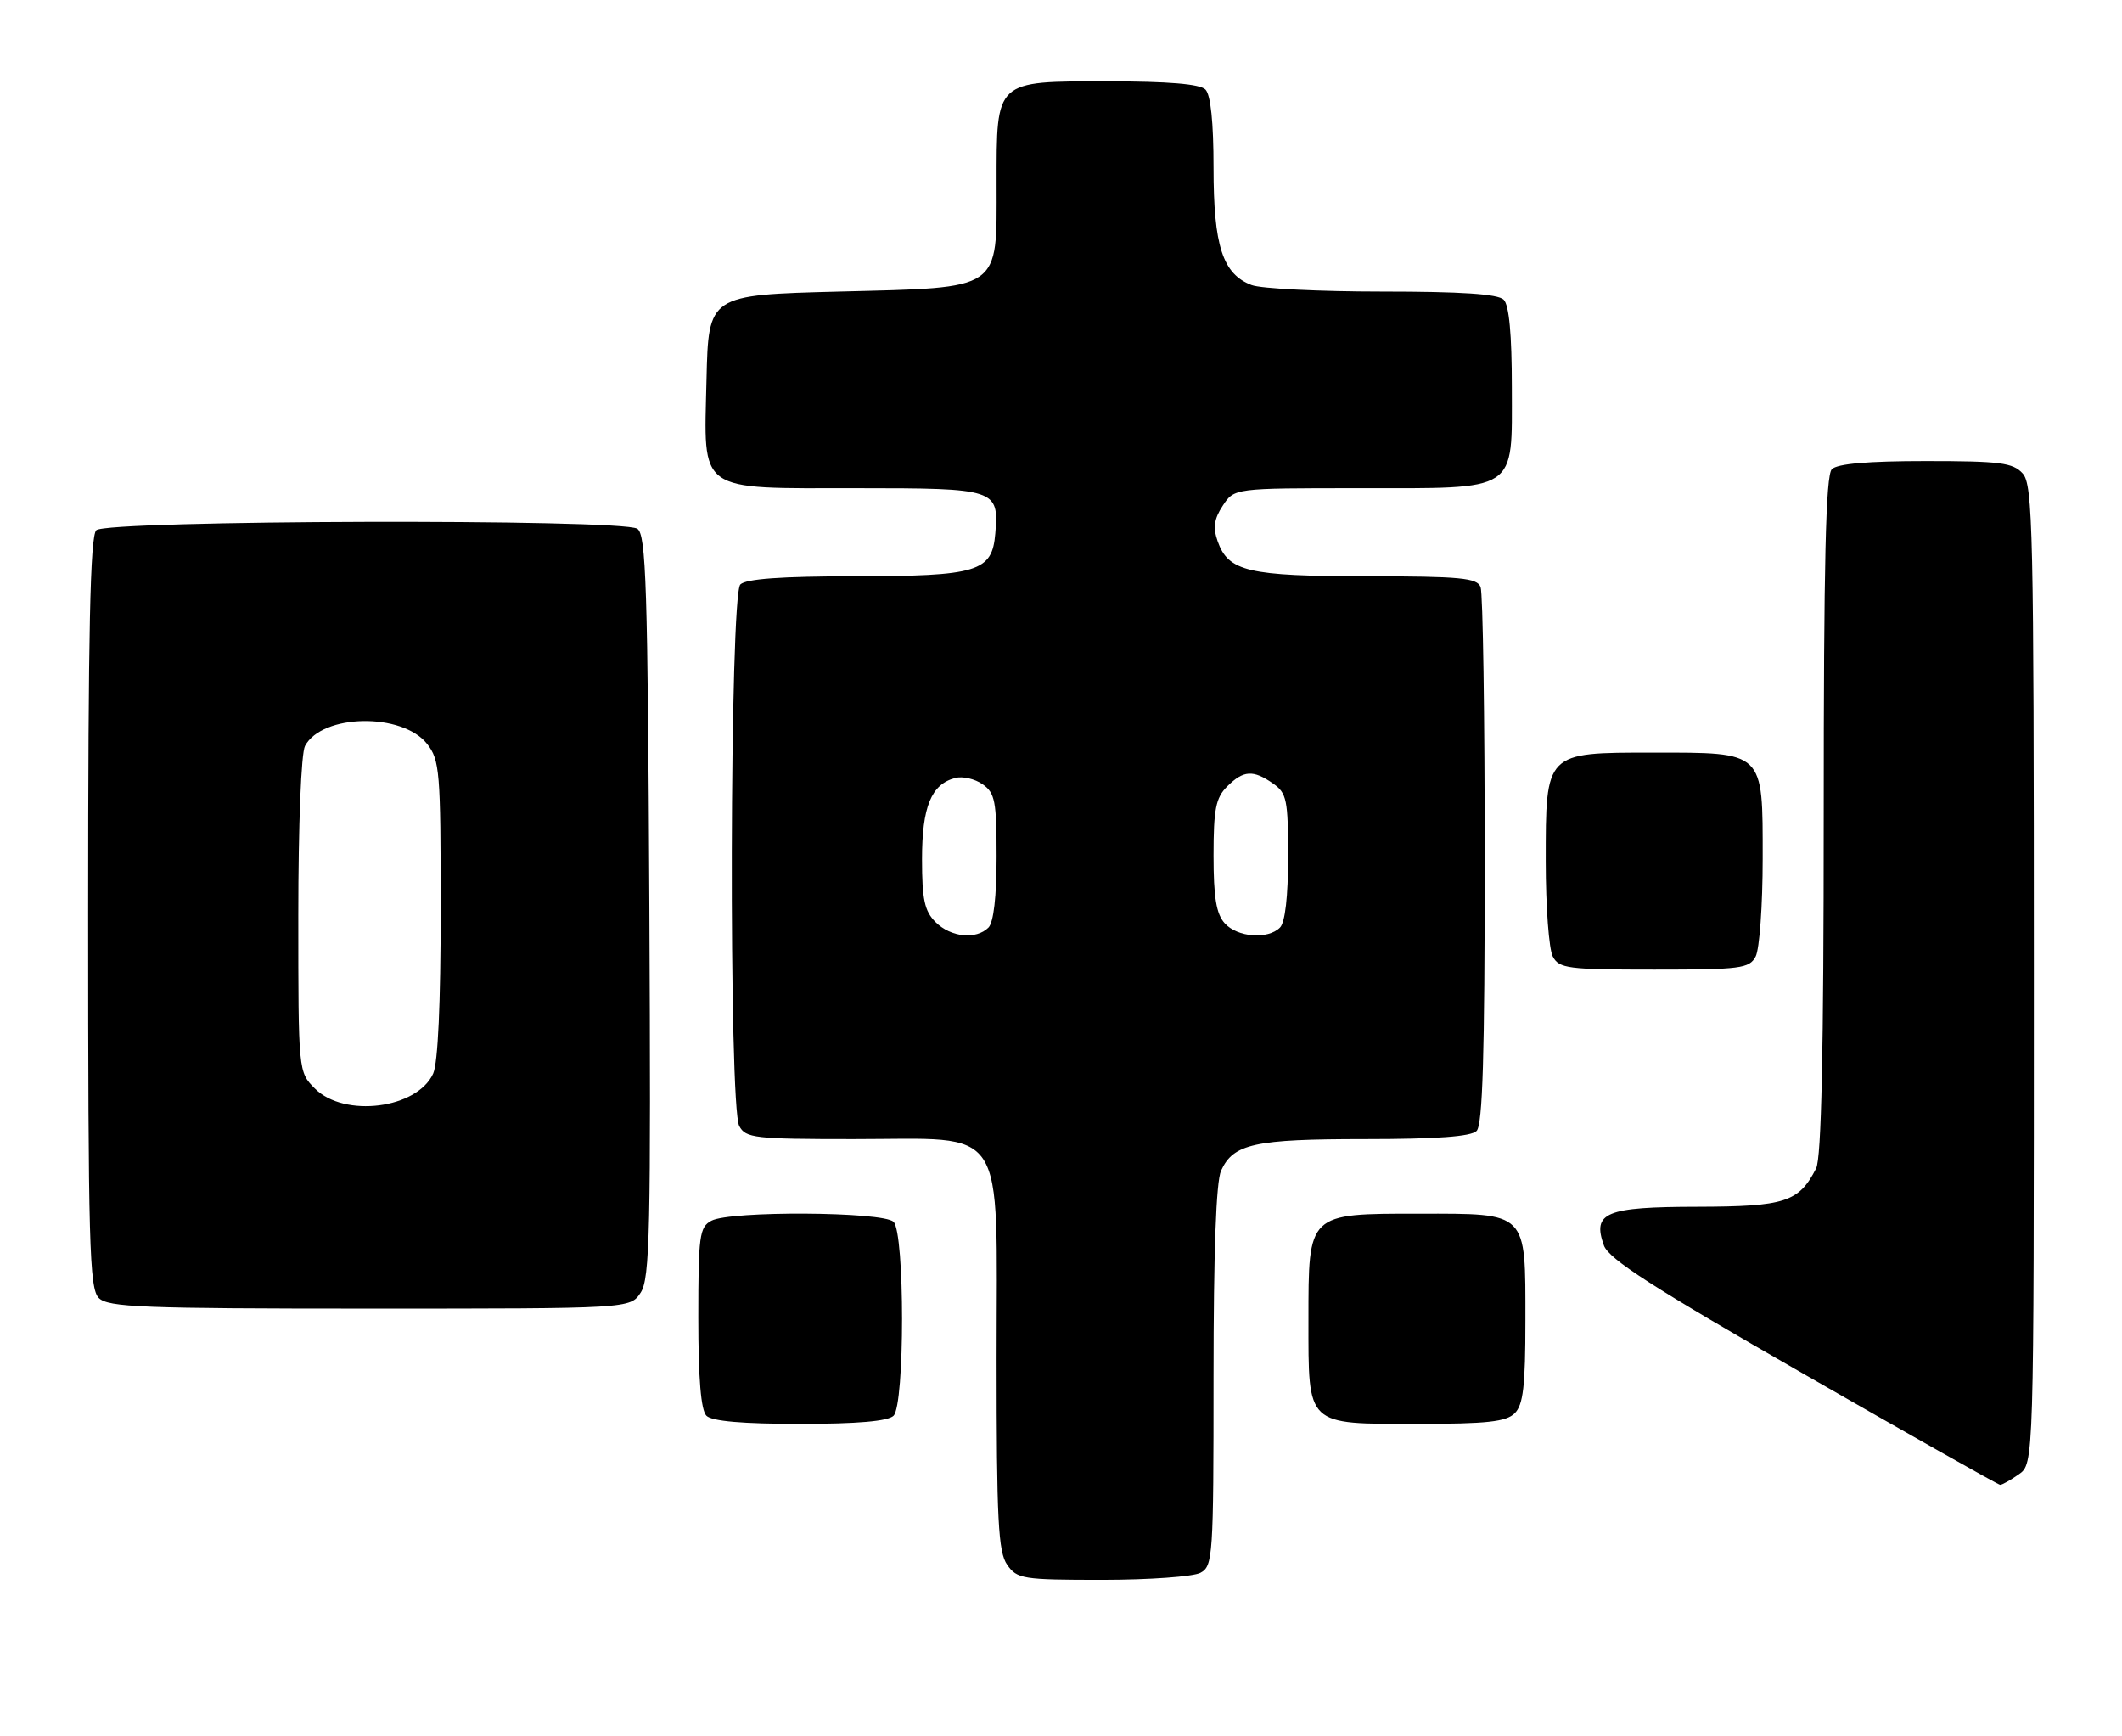 <?xml version="1.0" encoding="UTF-8" standalone="no"?>
<!DOCTYPE svg PUBLIC "-//W3C//DTD SVG 1.1//EN" "http://www.w3.org/Graphics/SVG/1.1/DTD/svg11.dtd" >
<svg xmlns="http://www.w3.org/2000/svg" xmlns:xlink="http://www.w3.org/1999/xlink" version="1.1" viewBox="0 0 313 256">
 <g >
 <path fill="currentColor"
d=" M 177.07 231.96 C 178.91 230.98 179.00 229.59 179.00 203.01 C 179.00 184.68 179.38 174.26 180.11 172.66 C 181.92 168.68 185.02 168.00 201.35 168.00 C 211.88 168.00 216.97 167.63 217.80 166.80 C 218.69 165.91 219.00 155.66 219.00 126.88 C 219.00 105.59 218.73 87.45 218.39 86.58 C 217.87 85.23 215.43 85.00 201.64 84.99 C 184.06 84.97 181.18 84.29 179.60 79.81 C 178.90 77.81 179.08 76.52 180.36 74.58 C 182.05 72.00 182.05 72.00 200.30 72.00 C 224.15 72.00 223.00 72.75 223.00 57.14 C 223.00 49.34 222.60 45.00 221.80 44.20 C 220.96 43.36 215.55 43.00 203.87 43.00 C 194.66 43.00 186.00 42.57 184.61 42.04 C 180.35 40.42 179.00 36.27 179.00 24.75 C 179.00 18.03 178.58 13.98 177.80 13.20 C 176.99 12.39 172.32 12.00 163.36 12.00 C 146.71 12.00 147.00 11.74 147.00 27.11 C 147.00 43.02 147.94 42.38 123.84 43.00 C 104.50 43.50 104.50 43.50 104.21 56.00 C 103.82 72.86 102.63 72.00 126.49 72.00 C 146.93 72.00 147.35 72.14 146.81 78.66 C 146.34 84.34 144.28 84.97 125.95 84.99 C 115.21 85.00 110.03 85.37 109.20 86.20 C 107.63 87.77 107.47 163.14 109.04 166.07 C 109.99 167.85 111.27 168.00 125.90 168.00 C 148.83 168.00 147.00 165.19 147.00 200.35 C 147.00 224.26 147.24 228.89 148.56 230.78 C 150.02 232.87 150.83 233.00 162.62 233.00 C 169.50 233.00 176.00 232.53 177.07 231.96 Z  M 297.78 217.44 C 300.00 215.89 300.00 215.89 300.00 143.77 C 300.00 78.07 299.85 71.49 298.35 69.83 C 296.91 68.24 295.03 68.00 284.05 68.00 C 275.54 68.00 271.01 68.39 270.20 69.20 C 269.30 70.10 269.00 82.81 269.00 120.27 C 269.00 155.02 268.66 170.79 267.88 172.32 C 265.34 177.30 263.30 177.95 250.37 177.98 C 236.82 178.00 234.83 178.82 236.58 183.69 C 237.30 185.69 243.80 189.87 266.00 202.61 C 281.68 211.61 294.74 218.98 295.03 218.99 C 295.32 218.99 296.56 218.30 297.78 217.44 Z  M 131.80 208.80 C 133.47 207.13 133.47 181.87 131.80 180.20 C 130.29 178.69 107.71 178.55 104.93 180.04 C 103.17 180.98 103.00 182.24 103.00 194.34 C 103.00 203.32 103.39 207.99 104.20 208.80 C 105.01 209.61 109.53 210.00 118.00 210.00 C 126.47 210.00 130.99 209.61 131.80 208.80 Z  M 223.43 208.43 C 224.68 207.17 225.00 204.42 225.00 194.76 C 225.00 178.58 225.42 179.00 209.35 179.00 C 192.85 179.00 193.00 178.85 193.00 194.67 C 193.00 210.41 192.57 210.00 209.08 210.00 C 219.36 210.00 222.16 209.69 223.43 208.43 Z  M 94.50 190.64 C 95.86 188.56 96.02 181.58 95.78 133.60 C 95.54 86.29 95.30 78.80 94.00 77.98 C 91.65 76.49 15.70 76.70 14.20 78.20 C 13.30 79.10 13.00 93.01 13.00 134.63 C 13.00 183.50 13.18 190.04 14.57 191.43 C 15.95 192.80 20.97 193.00 54.55 193.00 C 92.95 193.00 92.95 193.00 94.50 190.64 Z  M 258.96 141.07 C 259.53 140.00 260.00 133.50 260.00 126.62 C 260.00 110.68 260.33 111.00 243.78 111.00 C 227.88 111.00 228.00 110.87 228.00 127.07 C 228.00 133.70 228.47 140.00 229.04 141.07 C 229.98 142.84 231.25 143.00 244.00 143.00 C 256.75 143.00 258.02 142.84 258.96 141.07 Z  M 138.00 136.00 C 136.37 134.37 136.00 132.67 136.00 126.72 C 136.00 118.98 137.36 115.66 140.90 114.74 C 141.99 114.45 143.80 114.87 144.94 115.67 C 146.77 116.95 147.00 118.15 147.00 126.36 C 147.00 132.21 146.56 136.04 145.80 136.80 C 143.98 138.62 140.24 138.24 138.00 136.00 Z  M 180.65 136.17 C 179.40 134.78 179.00 132.37 179.00 126.17 C 179.00 119.33 179.33 117.67 181.00 116.00 C 183.41 113.59 184.84 113.50 187.78 115.56 C 189.80 116.97 190.00 117.94 190.00 126.36 C 190.00 132.21 189.56 136.04 188.80 136.80 C 187.01 138.59 182.53 138.25 180.65 136.17 Z  M 46.45 160.55 C 44.00 158.09 44.00 158.09 44.00 134.98 C 44.00 121.60 44.42 111.09 44.99 110.01 C 47.53 105.27 59.34 105.07 63.00 109.72 C 64.86 112.09 65.00 113.77 65.00 134.09 C 65.00 147.95 64.60 156.79 63.89 158.34 C 61.52 163.53 50.80 164.89 46.45 160.55 Z "/>
</g>
</svg>